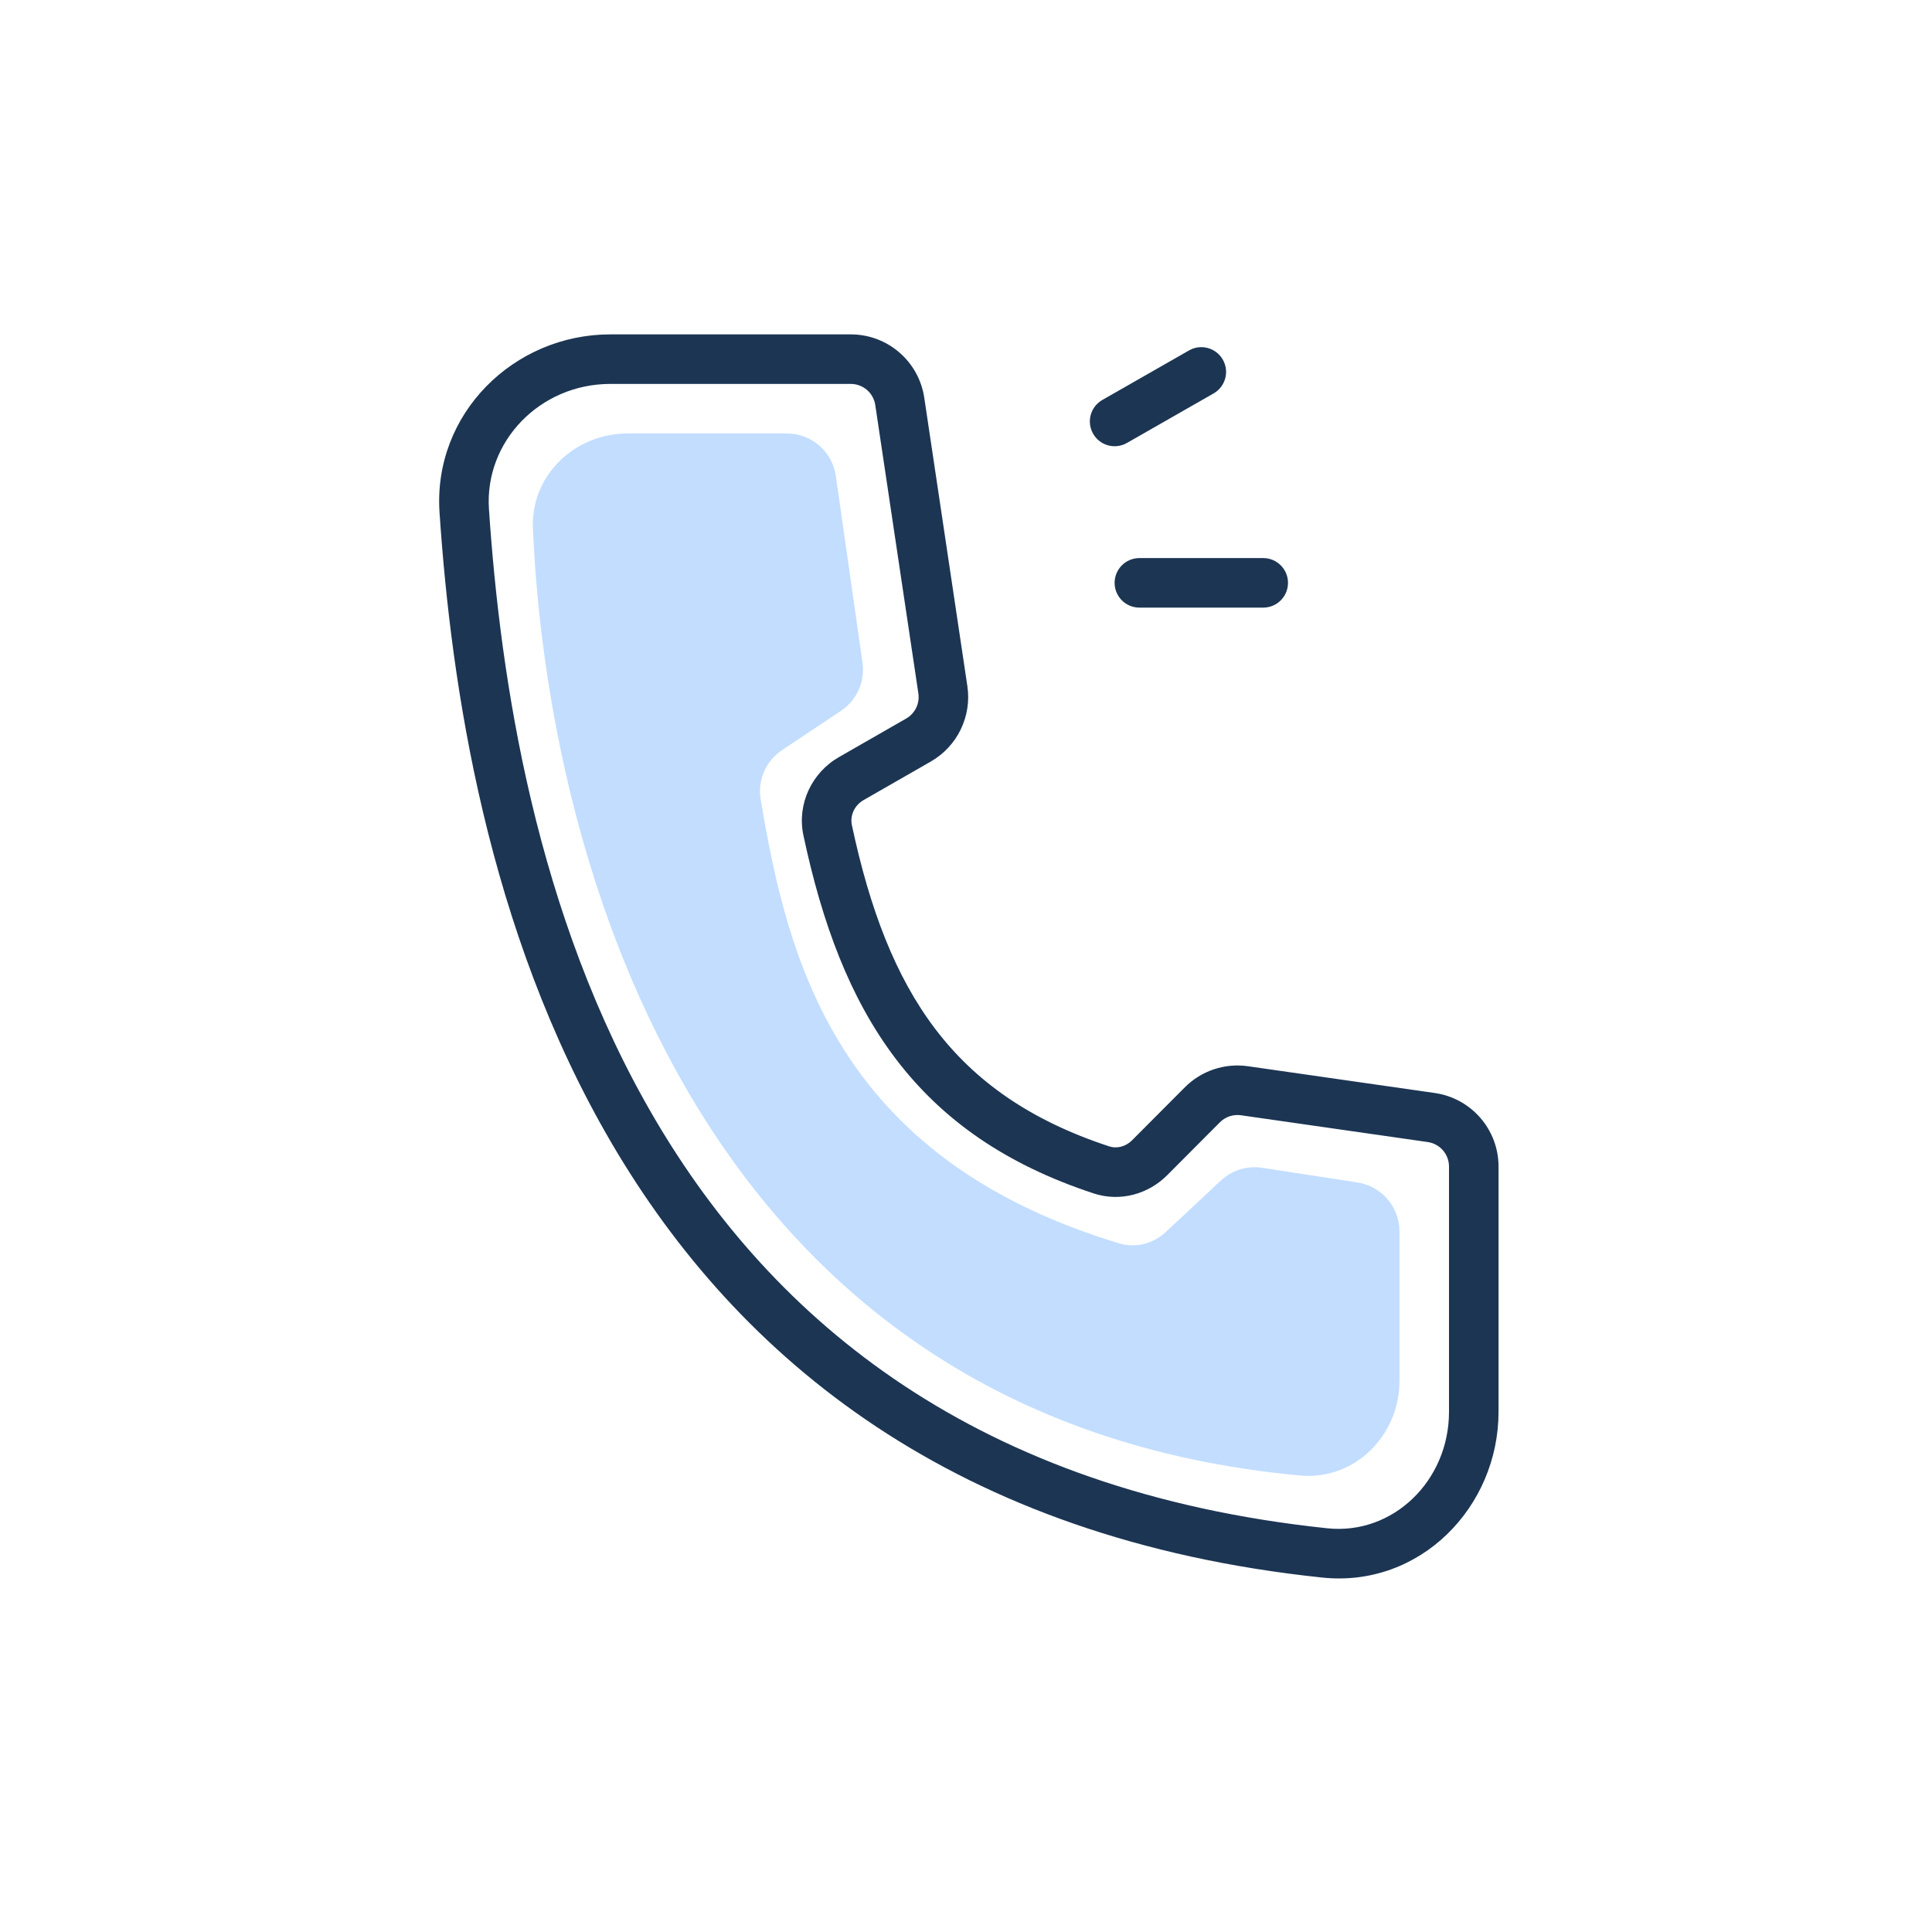 <svg width="156" height="156" viewBox="0 0 156 156" fill="none" xmlns="http://www.w3.org/2000/svg">
<path d="M104.978 119.14C56.31 114.656 44.185 69.296 43.031 42.683C42.845 38.391 46.396 35 50.692 35H63.531C65.521 35 67.209 36.464 67.49 38.434L69.643 53.504C69.861 55.029 69.184 56.544 67.902 57.398L63.146 60.569C61.839 61.441 61.159 62.996 61.42 64.544C63.581 77.346 67.398 93.456 90.368 100.397C91.685 100.795 93.11 100.431 94.115 99.493L98.581 95.324C99.477 94.488 100.707 94.109 101.918 94.295L109.608 95.478C111.56 95.778 113 97.457 113 99.432V111.5C113 115.918 109.377 119.546 104.978 119.14Z" fill="#C2DDFF"/>
<path fill-rule="evenodd" clip-rule="evenodd" d="M49.281 31C43.623 31 39.113 35.624 39.481 41.112C40.396 54.745 43.216 73.884 52.86 90.322C62.438 106.647 78.805 120.423 107.184 123.403C112.46 123.957 117 119.58 117 114V94.195C117 93.2 116.269 92.356 115.284 92.215L100.202 90.052C99.577 89.963 98.947 90.173 98.501 90.621L94.239 94.898C92.729 96.414 90.456 97.067 88.32 96.366C81.215 94.034 76.064 90.421 72.321 85.487C68.606 80.59 66.378 74.527 64.874 67.461C64.333 64.921 65.55 62.389 67.74 61.133L73.171 58.018C73.885 57.608 74.276 56.802 74.154 55.988L70.674 32.704C70.528 31.725 69.687 31 68.696 31H49.281ZM35.49 41.38C34.957 33.426 41.468 27 49.281 27H68.696C71.668 27 74.191 29.175 74.63 32.113L78.11 55.397C78.475 57.84 77.305 60.258 75.161 61.488L69.73 64.603C68.984 65.031 68.622 65.858 68.786 66.628C70.228 73.4 72.288 78.826 75.507 83.069C78.699 87.276 83.132 90.454 89.567 92.565C90.165 92.762 90.884 92.599 91.406 92.075L95.668 87.797C97.004 86.456 98.895 85.824 100.77 86.093L115.852 88.255C118.806 88.679 121 91.21 121 94.195V114C121 121.675 114.673 128.212 106.766 127.381C77.047 124.26 59.591 109.7 49.41 92.346C39.294 75.104 36.419 55.221 35.49 41.38Z" fill="#1C3553"/>
<path fill-rule="evenodd" clip-rule="evenodd" d="M90 47.062C90 45.958 90.895 45.062 92 45.062H102C103.105 45.062 104 45.958 104 47.062C104 48.167 103.105 49.062 102 49.062H92C90.895 49.062 90 48.167 90 47.062Z" fill="#1C3553"/>
<path fill-rule="evenodd" clip-rule="evenodd" d="M88.264 35.023C87.716 34.064 88.049 32.843 89.008 32.295L96.008 28.295C96.967 27.747 98.189 28.08 98.737 29.039C99.285 29.998 98.951 31.22 97.992 31.768L90.992 35.768C90.033 36.316 88.812 35.982 88.264 35.023Z" fill="#1C3553"/>
</svg>
